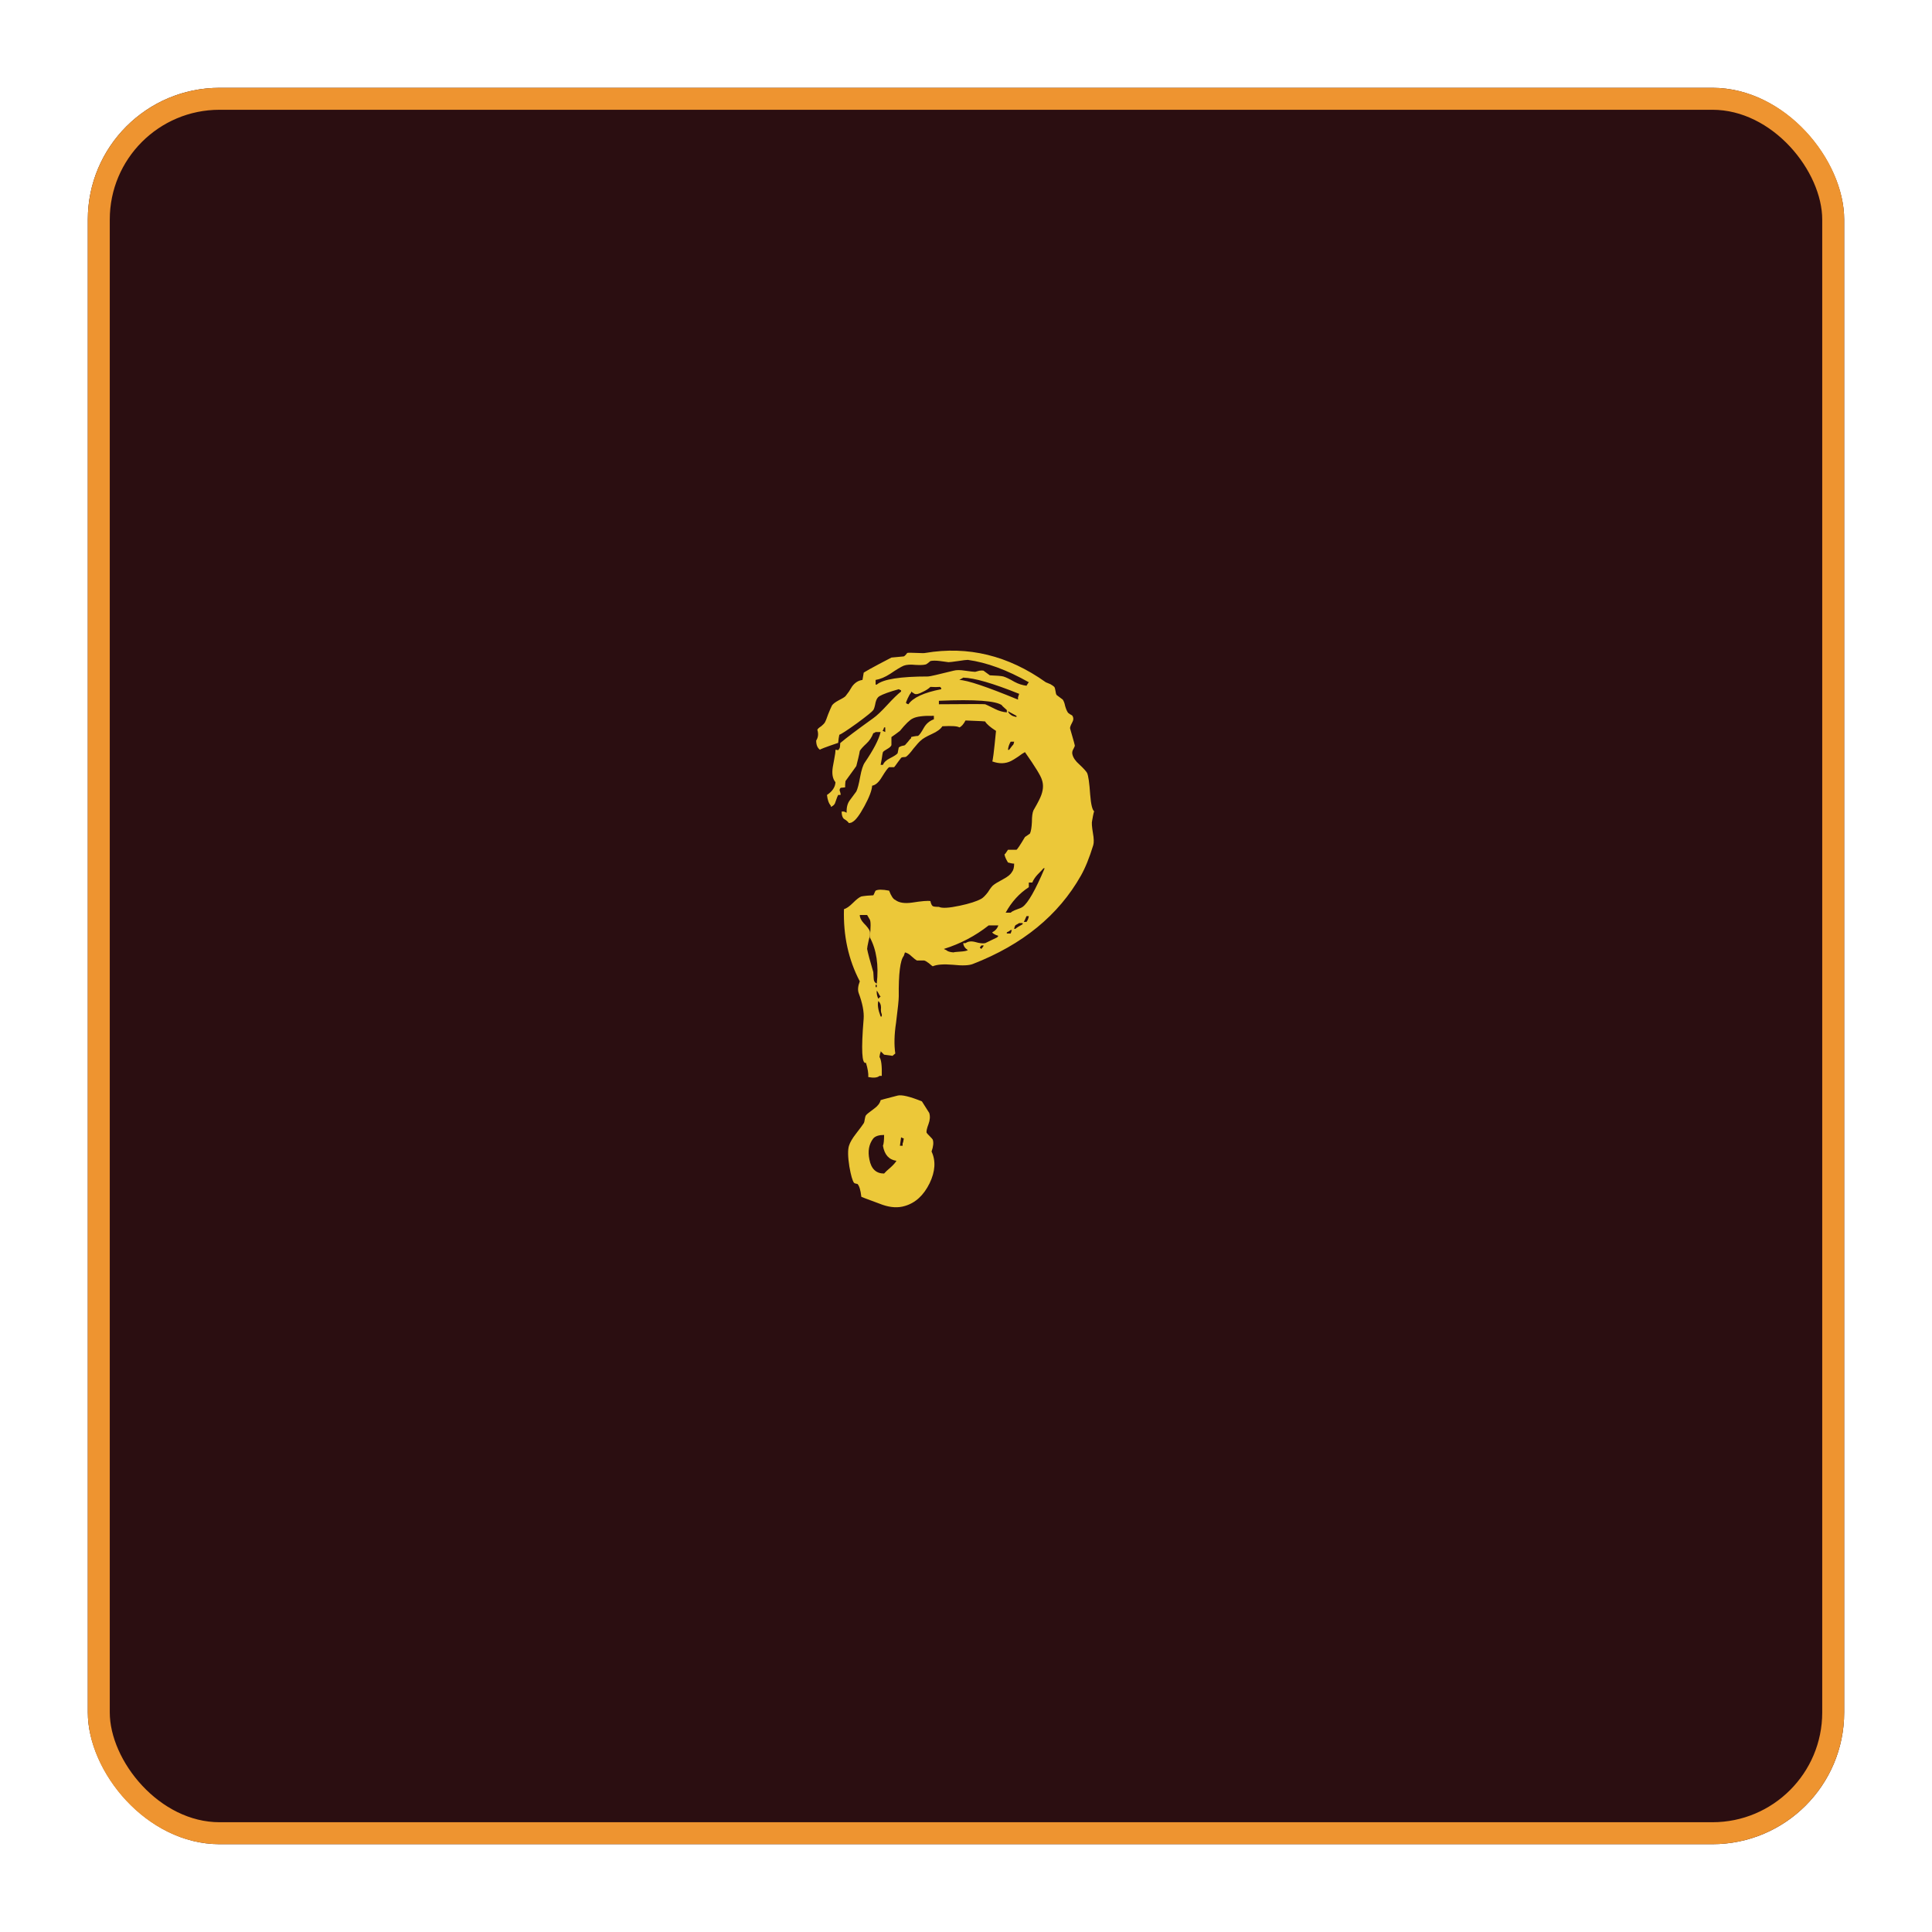 <svg width="176" height="176" viewBox="0 0 176 176" fill="none" xmlns="http://www.w3.org/2000/svg">
<g filter="url(#filter0_d_29500_113)">
<rect x="8" y="8" width="160" height="160" rx="12" fill="#2B0E11"/>
<rect x="9" y="9" width="158" height="158" rx="11" stroke="#EE9430" stroke-width="2"/>
</g>
<g filter="url(#filter1_d_29500_113)">
<path d="M93.16 82.613C93.066 82.684 92.879 82.766 92.598 82.859C92.34 82.953 92.164 83.047 92.07 83.141H91.613C92.152 82.156 92.856 81.383 93.723 80.82V80.398H94.039C94.133 80.164 94.285 79.93 94.496 79.695C94.801 79.391 94.988 79.191 95.059 79.098H95.164C94.32 81.09 93.652 82.262 93.16 82.613ZM93.266 83.984C93.289 83.961 93.371 83.785 93.512 83.457H93.723C93.699 83.644 93.629 83.82 93.512 83.984H93.266ZM93.16 84.195C92.856 84.359 92.633 84.5 92.492 84.617H92.387C92.41 84.477 92.445 84.371 92.492 84.301C92.516 84.277 92.574 84.242 92.668 84.195C92.738 84.148 92.797 84.113 92.844 84.09H93.16V84.195ZM91.719 85.039V84.934C91.883 84.863 92 84.793 92.07 84.723H92.176C92.152 84.793 92.117 84.898 92.07 85.039H91.719ZM90.945 85.25C90.922 85.297 90.887 85.344 90.84 85.391C90.793 85.414 90.43 85.59 89.75 85.918C89.539 85.965 89.234 85.93 88.836 85.812C88.484 85.719 88.191 85.754 87.957 85.918H87.746C87.769 86.176 87.91 86.387 88.168 86.551C88.074 86.621 87.84 86.668 87.465 86.691C87.09 86.715 86.891 86.738 86.867 86.762C86.539 86.738 86.316 86.668 86.199 86.551C86.082 86.504 86.012 86.469 85.988 86.445C87.488 85.977 88.848 85.262 90.066 84.301H90.945C90.852 84.582 90.664 84.793 90.383 84.934C90.453 85.051 90.641 85.156 90.945 85.25ZM89.398 86.445C89.305 86.375 89.258 86.328 89.258 86.305C89.328 86.234 89.375 86.176 89.398 86.129H89.609C89.609 86.176 89.539 86.281 89.398 86.445ZM80.328 92.598H80.223C79.988 91.988 79.918 91.519 80.012 91.191C80.176 91.332 80.258 91.531 80.258 91.789C80.234 92.07 80.258 92.269 80.328 92.387V92.598ZM79.871 90.242C79.918 90.289 79.977 90.383 80.047 90.523C80.094 90.641 80.152 90.723 80.223 90.769C80.176 90.816 80.141 90.852 80.117 90.875C80.07 90.922 80.035 90.957 80.012 90.981C79.894 90.746 79.848 90.5 79.871 90.242ZM79.766 89.715H79.871V89.926H79.766V89.715ZM79.555 88.555C79.25 87.523 79.062 86.82 78.992 86.445C78.992 86.352 79.039 86.094 79.133 85.672C79.25 85.273 79.285 84.992 79.238 84.828C79.168 84.641 78.981 84.394 78.676 84.09C78.441 83.832 78.324 83.586 78.324 83.352H78.992C79.133 83.586 79.215 83.727 79.238 83.773C79.332 83.938 79.332 84.477 79.238 85.391C79.848 86.516 80.059 87.922 79.871 89.609C79.684 89.516 79.59 89.352 79.59 89.117C79.566 88.719 79.555 88.531 79.555 88.555ZM93.512 62.469C93.137 62.422 92.773 62.305 92.422 62.117C91.977 61.859 91.637 61.695 91.402 61.625C91.215 61.578 90.805 61.543 90.172 61.52C89.75 61.215 89.562 61.074 89.609 61.098C89.516 61.074 89.387 61.074 89.223 61.098C89.035 61.145 88.906 61.18 88.836 61.203C88.719 61.203 88.414 61.168 87.922 61.098C87.477 61.027 87.125 61.027 86.867 61.098C85.461 61.449 84.688 61.625 84.547 61.625C82.016 61.625 80.457 61.871 79.871 62.363H79.766V61.941C80.188 61.871 80.633 61.684 81.102 61.379C81.688 60.98 82.098 60.734 82.332 60.641C82.59 60.547 82.941 60.523 83.387 60.57C83.832 60.594 84.137 60.582 84.301 60.535C84.348 60.535 84.43 60.488 84.547 60.395C84.664 60.301 84.734 60.242 84.758 60.219C84.969 60.172 85.262 60.172 85.637 60.219C86.129 60.289 86.387 60.324 86.41 60.324C86.504 60.324 86.797 60.289 87.289 60.219C87.734 60.148 88.027 60.113 88.168 60.113C89.879 60.348 91.731 61.027 93.723 62.152C93.676 62.199 93.606 62.305 93.512 62.469ZM92.738 63.734C89.902 62.562 88.121 61.965 87.394 61.941C87.441 61.918 87.5 61.883 87.57 61.836C87.664 61.789 87.723 61.754 87.746 61.73C88.754 61.754 90.453 62.246 92.844 63.207C92.797 63.348 92.762 63.453 92.738 63.523V63.734ZM92.598 65.316C92.34 65.269 92.164 65.199 92.07 65.106C91.953 65.035 91.871 64.93 91.824 64.789C91.871 64.812 92.129 64.953 92.598 65.211V65.316ZM92.281 67.883C92.305 67.812 92.188 67.953 91.93 68.305H91.824C91.848 68.047 91.93 67.801 92.07 67.566H92.387C92.363 67.707 92.328 67.812 92.281 67.883ZM91.719 64.894C91.367 64.871 91.004 64.766 90.629 64.578C90.113 64.32 89.82 64.18 89.75 64.156C89.68 64.133 88.273 64.133 85.531 64.156V63.84C88.836 63.699 90.758 63.84 91.297 64.262C91.203 64.215 91.344 64.356 91.719 64.684V64.894ZM83 62.996C83.023 63.02 83.129 63.09 83.316 63.207C83.457 63.277 83.703 63.219 84.055 63.031C84.359 62.891 84.594 62.738 84.758 62.574C85.109 62.598 85.402 62.598 85.637 62.574C85.66 62.598 85.695 62.633 85.742 62.68V62.785C84.172 63.09 83.176 63.547 82.754 64.156C82.66 64.133 82.59 64.098 82.543 64.051C82.519 64.027 82.566 63.887 82.684 63.629C82.801 63.371 82.906 63.195 83 63.102V62.996ZM85.074 65.527C84.676 65.668 84.371 65.926 84.16 66.301C83.926 66.723 83.75 66.969 83.633 67.039C83.562 67.039 83.457 67.051 83.316 67.074C83.176 67.098 83.07 67.121 83 67.144V67.25C82.93 67.297 82.836 67.402 82.719 67.566C82.602 67.707 82.508 67.812 82.438 67.883C82.391 67.906 82.297 67.93 82.156 67.953C82.016 68 81.922 68.047 81.875 68.094C81.852 68.188 81.816 68.363 81.769 68.621C81.676 68.738 81.441 68.891 81.066 69.078C80.738 69.242 80.527 69.441 80.434 69.676H80.223C80.223 69.676 80.258 69.488 80.328 69.113C80.375 68.762 80.41 68.562 80.434 68.516C80.481 68.445 80.609 68.352 80.82 68.234C81.031 68.117 81.16 68 81.207 67.883V67.144C81.418 67.004 81.676 66.816 81.981 66.582C82.496 65.949 82.883 65.574 83.141 65.457C83.492 65.269 84.137 65.188 85.074 65.211V65.527ZM80.644 66.266V66.688C80.481 66.617 80.398 66.57 80.398 66.547C80.398 66.547 80.422 66.523 80.469 66.477C80.492 66.406 80.516 66.336 80.539 66.266H80.644ZM99.488 74.773C99.606 74.094 99.676 73.812 99.699 73.93C99.512 73.812 99.383 73.297 99.312 72.383C99.242 71.328 99.148 70.672 99.031 70.414C98.938 70.25 98.703 69.992 98.328 69.641C97.977 69.336 97.766 69.031 97.695 68.727C97.648 68.562 97.684 68.387 97.801 68.199C97.894 68.035 97.93 67.93 97.906 67.883C97.883 67.766 97.812 67.508 97.695 67.109C97.578 66.711 97.508 66.465 97.484 66.371C97.461 66.277 97.519 66.102 97.66 65.844C97.801 65.609 97.812 65.398 97.695 65.211C97.695 65.188 97.625 65.141 97.484 65.07C97.344 64.977 97.273 64.918 97.273 64.894C97.18 64.754 97.098 64.555 97.027 64.297C96.981 64.062 96.91 63.875 96.816 63.734C96.746 63.688 96.652 63.617 96.535 63.523C96.418 63.43 96.324 63.359 96.254 63.312C96.207 63.242 96.172 63.113 96.148 62.926C96.125 62.762 96.09 62.645 96.043 62.574C95.973 62.504 95.856 62.422 95.691 62.328C95.457 62.234 95.316 62.176 95.269 62.152C91.848 59.715 88.191 58.824 84.301 59.48C84.231 59.504 83.961 59.504 83.492 59.48C83.023 59.457 82.742 59.457 82.648 59.48C82.625 59.504 82.578 59.562 82.508 59.656C82.414 59.75 82.356 59.797 82.332 59.797C81.84 59.844 81.465 59.879 81.207 59.902C79.402 60.84 78.559 61.309 78.676 61.309C78.652 61.426 78.617 61.637 78.57 61.941C78.195 61.988 77.879 62.188 77.621 62.539C77.574 62.609 77.481 62.762 77.34 62.996C77.199 63.184 77.094 63.324 77.023 63.418C76.93 63.512 76.719 63.641 76.391 63.805C76.086 63.969 75.887 64.121 75.793 64.262C75.699 64.449 75.582 64.719 75.441 65.07C75.324 65.422 75.219 65.68 75.125 65.844C75.078 65.914 74.973 66.019 74.809 66.16C74.621 66.277 74.504 66.383 74.457 66.477C74.574 66.852 74.539 67.18 74.352 67.461C74.352 67.859 74.469 68.141 74.703 68.305C74.633 68.281 75.184 68.07 76.356 67.672C76.379 67.391 76.414 67.144 76.461 66.934C76.625 66.887 77.164 66.535 78.078 65.879C78.969 65.223 79.461 64.824 79.555 64.684C79.625 64.59 79.695 64.356 79.766 63.98C79.836 63.699 79.953 63.512 80.117 63.418C80.445 63.23 81.031 63.02 81.875 62.785C81.922 62.809 81.992 62.844 82.086 62.891V62.996C81.781 63.23 81.359 63.641 80.82 64.227C80.281 64.812 79.859 65.211 79.555 65.422C78.055 66.5 77.059 67.25 76.566 67.672C76.543 67.672 76.531 67.742 76.531 67.883C76.531 68.023 76.508 68.129 76.461 68.199L76.356 68.34C76.285 68.316 76.203 68.305 76.109 68.305C76.109 68.492 76.074 68.762 76.004 69.113C75.934 69.512 75.887 69.769 75.863 69.887C75.769 70.496 75.852 70.953 76.109 71.258C76.086 71.703 75.828 72.09 75.336 72.418C75.383 72.863 75.5 73.191 75.688 73.402V73.508C75.922 73.414 76.062 73.262 76.109 73.051C76.227 72.699 76.309 72.488 76.356 72.418H76.566C76.59 72.371 76.578 72.277 76.531 72.137C76.461 71.996 76.473 71.879 76.566 71.785C76.59 71.762 76.66 71.75 76.777 71.75C76.894 71.75 76.977 71.727 77.023 71.68C76.977 71.727 76.977 71.551 77.023 71.152C77.703 70.215 78.031 69.758 78.008 69.781C78.031 69.664 78.09 69.43 78.184 69.078C78.254 68.797 78.301 68.574 78.324 68.41C78.418 68.246 78.617 68.023 78.922 67.742C79.203 67.484 79.414 67.168 79.555 66.793C79.648 66.769 79.719 66.734 79.766 66.688H80.223C80.059 67.367 79.578 68.293 78.781 69.465C78.617 69.699 78.477 70.133 78.359 70.766C78.242 71.422 78.125 71.867 78.008 72.102C77.984 72.125 77.785 72.394 77.41 72.91C77.199 73.191 77.106 73.566 77.129 74.035C77.012 73.988 76.93 73.953 76.883 73.93H76.672C76.672 74.258 76.742 74.481 76.883 74.598C76.906 74.621 76.977 74.668 77.094 74.738C77.188 74.809 77.269 74.891 77.34 74.984C77.504 74.961 77.609 74.926 77.656 74.879C77.938 74.738 78.301 74.258 78.746 73.438C79.191 72.617 79.426 71.996 79.449 71.574C79.754 71.527 80.047 71.269 80.328 70.801C80.656 70.262 80.879 69.957 80.996 69.887H81.453C81.5 69.84 81.606 69.699 81.769 69.465C81.957 69.207 82.062 69.066 82.086 69.043C82.133 68.996 82.203 68.973 82.297 68.973C82.414 68.973 82.496 68.961 82.543 68.938C82.731 68.797 82.953 68.551 83.211 68.199C83.516 67.824 83.738 67.578 83.879 67.461C84.043 67.297 84.383 67.098 84.898 66.863C85.367 66.652 85.684 66.418 85.848 66.16C86.715 66.113 87.231 66.148 87.394 66.266C87.582 66.195 87.769 65.984 87.957 65.633C89.269 65.68 89.867 65.715 89.75 65.738C89.891 65.973 90.219 66.254 90.734 66.582C90.547 68.504 90.43 69.43 90.383 69.359C91.016 69.594 91.59 69.582 92.106 69.324C92.246 69.254 92.457 69.125 92.738 68.938C93.019 68.727 93.231 68.586 93.371 68.516C94.309 69.852 94.824 70.695 94.918 71.047C95.082 71.516 95.035 72.043 94.777 72.629C94.707 72.793 94.602 73.004 94.461 73.262C94.297 73.543 94.191 73.731 94.144 73.824C94.051 74.035 94.004 74.387 94.004 74.879C93.981 75.371 93.922 75.723 93.828 75.934C93.758 75.981 93.606 76.086 93.371 76.25C92.926 77 92.668 77.387 92.598 77.41H91.824C91.801 77.434 91.754 77.504 91.684 77.621C91.613 77.738 91.555 77.809 91.508 77.832C91.531 78.019 91.637 78.266 91.824 78.57C91.894 78.594 91.988 78.617 92.106 78.641C92.223 78.664 92.316 78.676 92.387 78.676C92.387 79.027 92.316 79.285 92.176 79.449C92.059 79.66 91.801 79.871 91.402 80.082C90.887 80.363 90.594 80.539 90.523 80.609C90.406 80.68 90.231 80.902 89.996 81.277C89.762 81.582 89.562 81.781 89.398 81.875C88.977 82.109 88.32 82.32 87.43 82.508C86.445 82.719 85.812 82.754 85.531 82.613C85.227 82.613 85.039 82.59 84.969 82.543C84.875 82.473 84.805 82.32 84.758 82.086C84.523 82.039 83.961 82.086 83.07 82.227C82.391 82.32 81.887 82.238 81.559 81.981C81.371 81.91 81.184 81.629 80.996 81.137C80.387 81.019 79.977 81.019 79.766 81.137C79.742 81.16 79.707 81.231 79.66 81.348C79.613 81.465 79.578 81.535 79.555 81.559C79.461 81.559 79.273 81.57 78.992 81.594C78.758 81.617 78.582 81.641 78.465 81.664C78.277 81.734 78.019 81.934 77.691 82.262C77.387 82.566 77.117 82.754 76.883 82.824C76.812 85.238 77.293 87.43 78.324 89.398C78.16 89.82 78.125 90.172 78.219 90.453C78.57 91.391 78.723 92.176 78.676 92.809C78.441 95.644 78.512 96.981 78.887 96.816C79.051 97.356 79.121 97.789 79.098 98.117C79.59 98.211 79.93 98.176 80.117 98.012H80.328C80.352 97.098 80.281 96.523 80.117 96.289C80.141 96.078 80.176 95.938 80.223 95.867V95.762C80.223 95.762 80.328 95.867 80.539 96.078C80.539 96.078 80.797 96.113 81.312 96.184C81.383 96.113 81.465 96.043 81.559 95.973C81.441 95.176 81.465 94.238 81.629 93.16C81.793 91.871 81.875 91.074 81.875 90.769C81.852 88.707 82.004 87.477 82.332 87.078C82.356 87.008 82.391 86.902 82.438 86.762C82.648 86.809 82.848 86.926 83.035 87.113C83.269 87.324 83.434 87.453 83.527 87.5H84.195C84.289 87.523 84.43 87.606 84.617 87.746C84.805 87.91 84.922 88.004 84.969 88.027C85.344 87.863 85.953 87.816 86.797 87.887C87.664 87.981 88.273 87.957 88.625 87.816C93.148 86.059 96.43 83.375 98.469 79.766C98.867 79.062 99.242 78.137 99.594 76.988C99.664 76.754 99.652 76.379 99.559 75.863C99.465 75.301 99.441 74.938 99.488 74.773ZM82.227 104.375H81.981C82.004 104.188 82.039 103.93 82.086 103.602C82.109 103.625 82.156 103.648 82.227 103.672C82.273 103.695 82.309 103.707 82.332 103.707C82.309 103.918 82.273 104.07 82.227 104.164V104.375ZM80.539 106.906C79.812 106.906 79.367 106.484 79.203 105.641C79.039 104.867 79.156 104.223 79.555 103.707C79.742 103.496 80.07 103.391 80.539 103.391C80.539 103.883 80.504 104.211 80.434 104.375C80.574 105.195 80.984 105.652 81.664 105.746C81.57 105.91 81.394 106.109 81.137 106.344C80.832 106.602 80.633 106.789 80.539 106.906ZM84.969 103.812C84.945 103.766 84.852 103.66 84.688 103.496C84.523 103.332 84.43 103.227 84.406 103.18C84.383 103.039 84.441 102.781 84.582 102.406C84.723 102.031 84.746 101.691 84.652 101.387C84.371 100.941 84.148 100.59 83.984 100.332C82.883 99.887 82.144 99.711 81.769 99.805C80.668 100.086 80.152 100.227 80.223 100.227C80.152 100.508 79.953 100.766 79.625 101C79.203 101.305 78.957 101.504 78.887 101.598C78.84 101.668 78.805 101.785 78.781 101.949C78.758 102.137 78.723 102.266 78.676 102.336C78.606 102.453 78.371 102.77 77.973 103.285C77.644 103.707 77.434 104.07 77.34 104.375C77.223 104.75 77.234 105.383 77.375 106.273C77.516 107.07 77.656 107.562 77.797 107.75C77.82 107.773 77.867 107.797 77.938 107.82C78.031 107.844 78.09 107.855 78.113 107.855C78.277 108.02 78.394 108.406 78.465 109.016C78.348 108.992 78.992 109.238 80.398 109.754C81.148 110.012 81.828 110.047 82.438 109.859C83.398 109.578 84.148 108.887 84.688 107.785C85.203 106.707 85.262 105.746 84.863 104.902C85.027 104.434 85.062 104.07 84.969 103.812Z" fill="#ECC839"/>
</g>
<defs>
<filter id="filter0_d_29500_113" x="0" y="0" width="176" height="176" filterUnits="userSpaceOnUse" color-interpolation-filters="sRGB">
<feFlood flood-opacity="0" result="BackgroundImageFix"/>
<feColorMatrix in="SourceAlpha" type="matrix" values="0 0 0 0 0 0 0 0 0 0 0 0 0 0 0 0 0 0 127 0" result="hardAlpha"/>
<feOffset/>
<feGaussianBlur stdDeviation="4"/>
<feComposite in2="hardAlpha" operator="out"/>
<feColorMatrix type="matrix" values="0 0 0 0 0.713 0 0 0 0 0.235 0 0 0 0 0 0 0 0 1 0"/>
<feBlend mode="normal" in2="BackgroundImageFix" result="effect1_dropShadow_29500_113"/>
<feBlend mode="normal" in="SourceGraphic" in2="effect1_dropShadow_29500_113" result="shape"/>
</filter>
<filter id="filter1_d_29500_113" x="66.352" y="50.496" width="41.348" height="67.644" filterUnits="userSpaceOnUse" color-interpolation-filters="sRGB">
<feFlood flood-opacity="0" result="BackgroundImageFix"/>
<feColorMatrix in="SourceAlpha" type="matrix" values="0 0 0 0 0 0 0 0 0 0 0 0 0 0 0 0 0 0 127 0" result="hardAlpha"/>
<feOffset/>
<feGaussianBlur stdDeviation="4"/>
<feComposite in2="hardAlpha" operator="out"/>
<feColorMatrix type="matrix" values="0 0 0 0 1 0 0 0 0 0.357 0 0 0 0 0 0 0 0 1 0"/>
<feBlend mode="normal" in2="BackgroundImageFix" result="effect1_dropShadow_29500_113"/>
<feBlend mode="normal" in="SourceGraphic" in2="effect1_dropShadow_29500_113" result="shape"/>
</filter>
</defs>
</svg>
